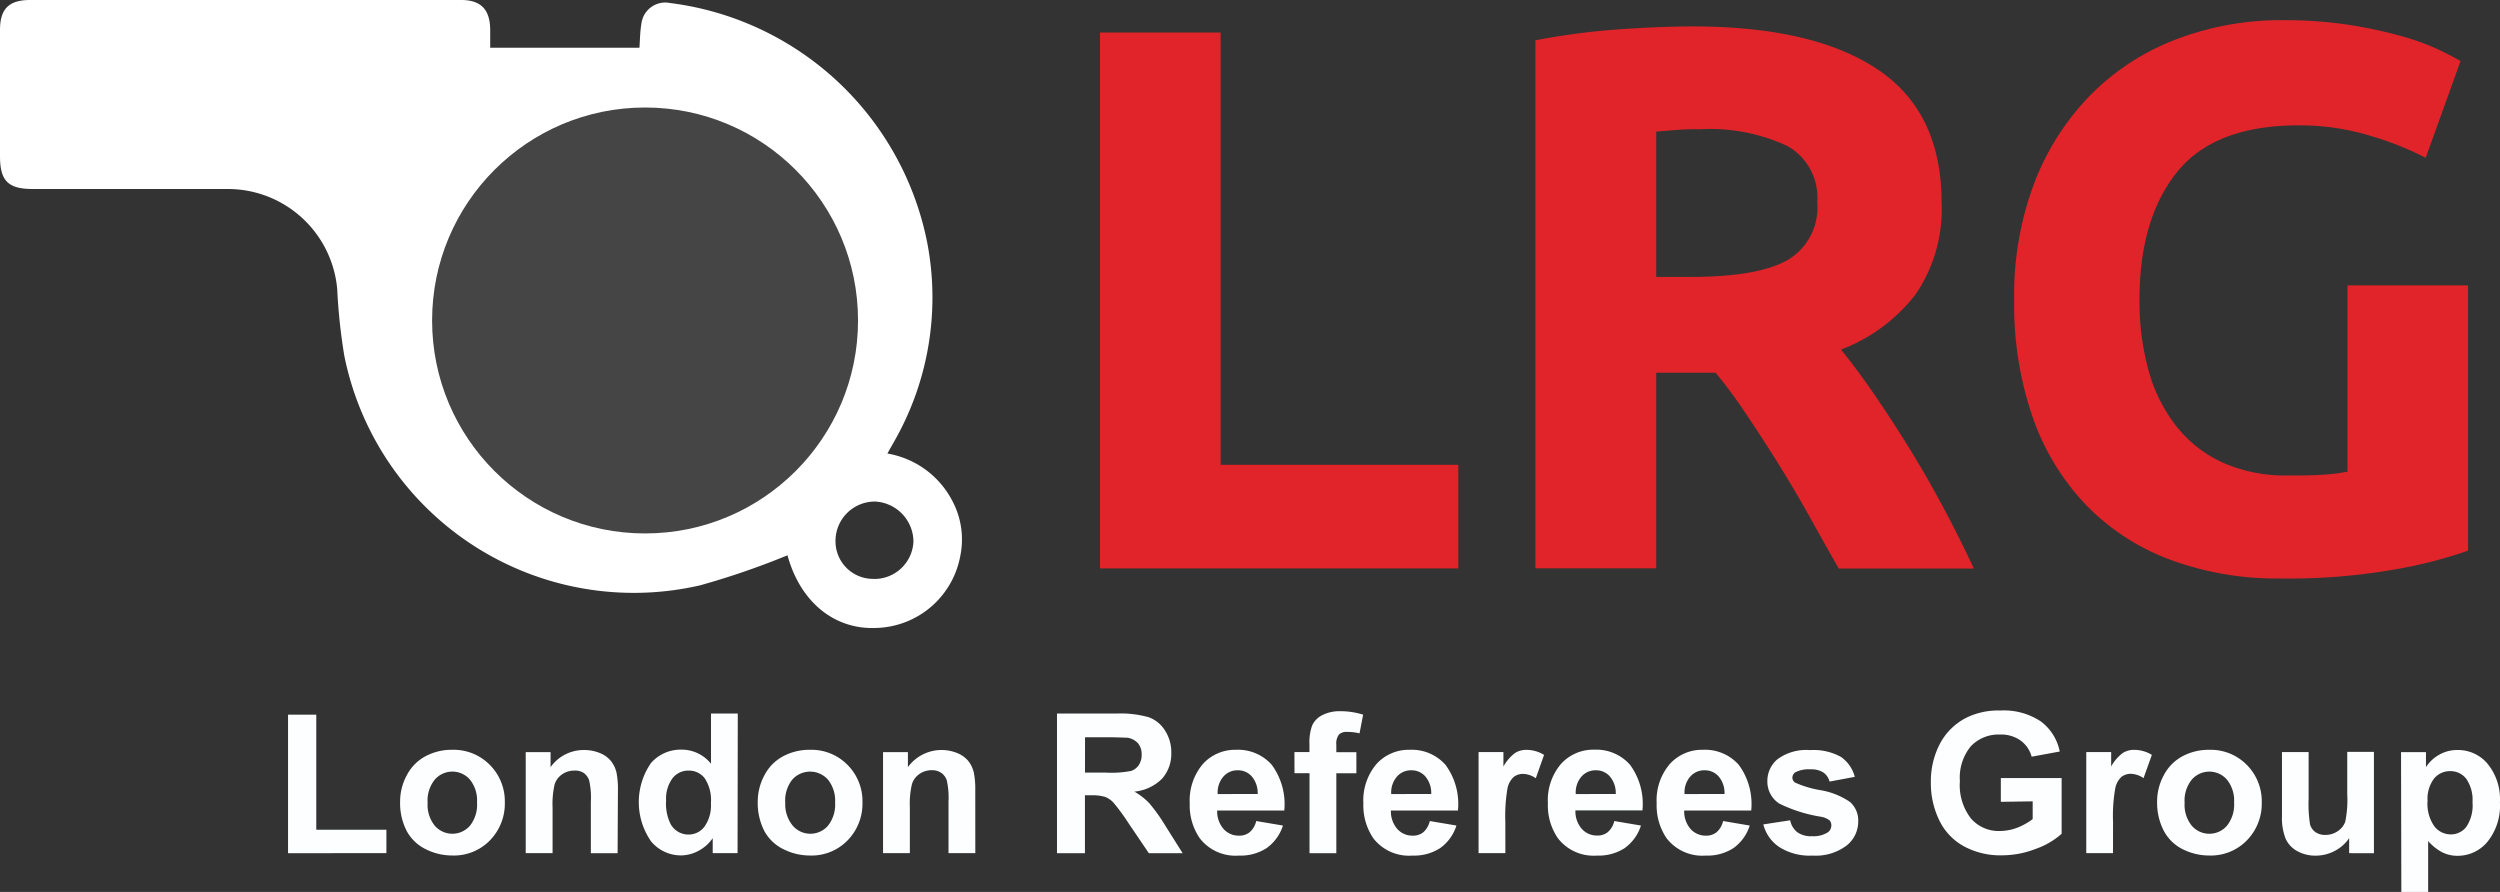 <svg xmlns="http://www.w3.org/2000/svg" width="172.714" height="61.618" viewBox="0 0 172.714 61.618"><rect x="0" y="0" width="172.714" height="61.618" fill="#333333" stroke="none"/><g transform="translate(0 -0.03)"><path d="M132.874,72.713a54.334,54.334,0,0,1-6.037,2.075,20.4,20.4,0,0,1-24.583-15.875,39.937,39.937,0,0,1-.488-4.605,7.587,7.587,0,0,0-7.463-6.9H80.747c-1.722,0-2.277-.56-2.277-2.277V36.424c0-1.452.607-2.074,2.074-2.074h29.785c1.374,0,2,.664,2.007,2.074v1.224h10.31c.041-.57.041-1.12.135-1.654a1.66,1.66,0,0,1,1.971-1.437,20.745,20.745,0,0,1,17.784,16.6A20.05,20.05,0,0,1,140.217,64.9c-.135.239-.27.472-.441.783a6.223,6.223,0,0,1,4.522,3.34,5.648,5.648,0,0,1,.519,3.708,6.073,6.073,0,0,1-5.777,5C136.1,77.878,133.745,75.912,132.874,72.713Zm5.943,1.634a2.7,2.7,0,0,0,2.759-2.593A2.79,2.79,0,0,0,138.921,69a2.718,2.718,0,0,0-2.728,2.65,2.593,2.593,0,0,0,2.624,2.692Z" transform="translate(-78.47 -34.32)" fill="#fff"/><circle cx="14.713" cy="14.713" r="14.713" transform="translate(29.852 7.457)" fill="#454545"/><g transform="translate(75.994 1.424)"><path d="M249.754,68.552v7.157H225V38.69h8.334V68.552Z" transform="translate(-225 -37.834)" fill="#e12429"/><path d="M293.86,37.87q8.329,0,12.768,2.961t4.434,9.216a10.417,10.417,0,0,1-1.794,6.332,11.768,11.768,0,0,1-5.155,3.817q1.13,1.39,2.355,3.179t2.427,3.739q1.2,1.95,2.323,4.061t2.075,4.149h-9.335q-1.037-1.815-2.074-3.687c-.7-1.245-1.411-2.453-2.147-3.63s-1.457-2.287-2.168-3.34a32.536,32.536,0,0,0-2.121-2.873h-4.1V75.309H283V38.829a48.437,48.437,0,0,1,5.637-.747Q291.562,37.875,293.86,37.87Zm.482,7.105a15.921,15.921,0,0,0-1.634.052l-1.359.109V55.176H293.7q4.7,0,6.742-1.177a4.211,4.211,0,0,0,2.028-4,4.071,4.071,0,0,0-2.074-3.874A12.692,12.692,0,0,0,294.342,44.975Z" transform="translate(-252.92 -37.439)" fill="#e12429"/><path d="M366.442,44.305q-5.819,0-8.412,3.231t-2.593,8.817a17.852,17.852,0,0,0,.643,4.942A10.8,10.8,0,0,0,358,65.112a8.662,8.662,0,0,0,3.205,2.5,10.683,10.683,0,0,0,4.486.882c.923,0,1.717,0,2.375-.052a11.78,11.78,0,0,0,1.737-.213V55.362h8.334V73.685a31.116,31.116,0,0,1-4.808,1.255,42.155,42.155,0,0,1-8.173.669,21.17,21.17,0,0,1-7.556-1.281,15.776,15.776,0,0,1-5.8-3.739,16.69,16.69,0,0,1-3.713-6.037,23.73,23.73,0,0,1-1.307-8.174,21.82,21.82,0,0,1,1.442-8.225,17.634,17.634,0,0,1,3.952-6.063,16.6,16.6,0,0,1,5.9-3.765,20.278,20.278,0,0,1,7.261-1.286,29.626,29.626,0,0,1,4.725.347,30.475,30.475,0,0,1,3.63.8,16.471,16.471,0,0,1,2.51.934q.985.482,1.416.747l-2.406,6.68A21.565,21.565,0,0,0,371.291,45,16.653,16.653,0,0,0,366.442,44.305Z" transform="translate(-283.623 -37.039)" fill="#e12429"/></g><g transform="translate(19.9 49.11)"><path d="M116.84,139.119V129.55h1.95v7.95h4.844v1.618Z" transform="translate(-116.84 -129.257)" fill="#fdfeff"/><path d="M131.767,137.781a3.755,3.755,0,0,1,.456-1.784,3.112,3.112,0,0,1,1.286-1.317,3.828,3.828,0,0,1,1.857-.451,3.511,3.511,0,0,1,2.593,1.037A3.568,3.568,0,0,1,139,137.859a3.63,3.63,0,0,1-1.037,2.635,3.464,3.464,0,0,1-2.593,1.037,4.051,4.051,0,0,1-1.836-.436,2.972,2.972,0,0,1-1.323-1.276A4.206,4.206,0,0,1,131.767,137.781Zm1.9.1a2.3,2.3,0,0,0,.493,1.592,1.608,1.608,0,0,0,2.432,0,2.339,2.339,0,0,0,.488-1.6,2.308,2.308,0,0,0-.488-1.582,1.608,1.608,0,0,0-2.432,0A2.308,2.308,0,0,0,133.665,137.88Z" transform="translate(-124.024 -131.509)" fill="#fdfeff"/><path d="M154.848,141.381H153v-3.568a5.307,5.307,0,0,0-.119-1.463,1.037,1.037,0,0,0-.384-.519,1.079,1.079,0,0,0-.622-.156,1.478,1.478,0,0,0-.861.259,1.327,1.327,0,0,0-.519.7,6.1,6.1,0,0,0-.14,1.608v3.138H148.5V134.4h1.717v1.037a2.806,2.806,0,0,1,2.308-1.182,2.836,2.836,0,0,1,1.12.218,1.882,1.882,0,0,1,.762.565,2,2,0,0,1,.363.773,5.809,5.809,0,0,1,.1,1.245Z" transform="translate(-132.08 -131.519)" fill="#fdfeff"/><path d="M170.385,139.046h-1.717v-1.037a2.743,2.743,0,0,1-1.011.892,2.593,2.593,0,0,1-1.177.3,2.676,2.676,0,0,1-2.074-.975,4.751,4.751,0,0,1,0-5.409,2.728,2.728,0,0,1,2.116-.923,2.593,2.593,0,0,1,2.028.975V129.4H170.4Zm-4.937-3.63a3.174,3.174,0,0,0,.311,1.618,1.4,1.4,0,0,0,1.25.726,1.369,1.369,0,0,0,1.089-.545,2.526,2.526,0,0,0,.446-1.623,2.728,2.728,0,0,0-.436-1.732,1.374,1.374,0,0,0-1.11-.519,1.39,1.39,0,0,0-1.1.519A2.381,2.381,0,0,0,165.448,135.416Z" transform="translate(-139.33 -129.185)" fill="#fdfeff"/><path d="M179.408,137.781a3.817,3.817,0,0,1,.456-1.784,3.112,3.112,0,0,1,1.286-1.317,3.848,3.848,0,0,1,1.862-.451,3.49,3.49,0,0,1,2.593,1.037,3.553,3.553,0,0,1,1.037,2.593,3.63,3.63,0,0,1-1.037,2.635,3.454,3.454,0,0,1-2.593,1.037,4.045,4.045,0,0,1-1.831-.436,2.982,2.982,0,0,1-1.328-1.276A4.263,4.263,0,0,1,179.408,137.781Zm1.9.1a2.323,2.323,0,0,0,.519,1.592,1.61,1.61,0,0,0,2.432,0,2.344,2.344,0,0,0,.493-1.6,2.313,2.313,0,0,0-.493-1.582,1.65,1.65,0,0,0-2.469,0A2.334,2.334,0,0,0,181.306,137.88Z" transform="translate(-146.958 -131.508)" fill="#fdfeff"/><path d="M202.474,141.381h-1.851v-3.568a5.528,5.528,0,0,0-.119-1.462,1.037,1.037,0,0,0-.384-.519,1.1,1.1,0,0,0-.643-.182,1.468,1.468,0,0,0-.861.259,1.328,1.328,0,0,0-.519.7,5.819,5.819,0,0,0-.145,1.608v3.164H196.1V134.4h1.717v1.037a2.878,2.878,0,0,1,3.423-.965,1.9,1.9,0,0,1,.768.565,2.075,2.075,0,0,1,.363.773,5.81,5.81,0,0,1,.1,1.245Z" transform="translate(-154.994 -131.52)" fill="#fdfeff"/><path d="M219.27,139.04v-9.646h4.1a7.1,7.1,0,0,1,2.251.259,2.22,2.22,0,0,1,1.12.928,2.738,2.738,0,0,1,.425,1.52,2.593,2.593,0,0,1-.638,1.794,3.112,3.112,0,0,1-1.914.892,4.407,4.407,0,0,1,1.037.809,11.856,11.856,0,0,1,1.11,1.556l1.188,1.888h-2.334l-1.405-2.074a14.4,14.4,0,0,0-1.037-1.416,1.555,1.555,0,0,0-.586-.4,3.225,3.225,0,0,0-.985-.109H221.2v4Zm1.934-5.565h1.442a7.205,7.205,0,0,0,1.753-.119,1.037,1.037,0,0,0,.519-.4,1.235,1.235,0,0,0,.2-.726,1.146,1.146,0,0,0-.259-.788,1.214,1.214,0,0,0-.731-.379c-.161,0-.633-.031-1.421-.031h-1.5Z" transform="translate(-166.147 -129.178)" fill="#fdfeff"/><path d="M241.544,139.149l1.846.311a3.055,3.055,0,0,1-1.125,1.556,3.3,3.3,0,0,1-1.919.519,3.112,3.112,0,0,1-2.7-1.193,4.009,4.009,0,0,1-.695-2.412,3.89,3.89,0,0,1,.908-2.723,3.008,3.008,0,0,1,2.3-.98,3.112,3.112,0,0,1,2.458,1.037,4.586,4.586,0,0,1,.866,3.158h-4.637a1.857,1.857,0,0,0,.446,1.281,1.4,1.4,0,0,0,1.068.456,1.115,1.115,0,0,0,.731-.239A1.431,1.431,0,0,0,241.544,139.149Zm.1-1.867a1.764,1.764,0,0,0-.415-1.224,1.255,1.255,0,0,0-.959-.415,1.281,1.281,0,0,0-1,.441,1.685,1.685,0,0,0-.389,1.2Z" transform="translate(-174.657 -131.507)" fill="#fdfeff"/><path d="M250.9,131.91h1.037v-.519a3.489,3.489,0,0,1,.187-1.317,1.5,1.5,0,0,1,.695-.711,2.635,2.635,0,0,1,1.271-.275,5.261,5.261,0,0,1,1.556.239l-.249,1.291a3.556,3.556,0,0,0-.851-.1.752.752,0,0,0-.576.187,1.063,1.063,0,0,0-.176.721v.493h1.385v1.457h-1.385V138.9h-1.852v-5.529h-1.037Z" transform="translate(-181.373 -129.034)" fill="#fdfeff"/><path d="M264.664,139.149l1.841.311a3.019,3.019,0,0,1-1.12,1.556,3.309,3.309,0,0,1-1.919.519,3.112,3.112,0,0,1-2.7-1.193,4.045,4.045,0,0,1-.69-2.412,3.889,3.889,0,0,1,.908-2.723,3,3,0,0,1,2.3-.98,3.112,3.112,0,0,1,2.464,1.037,4.545,4.545,0,0,1,.861,3.158h-4.631a1.857,1.857,0,0,0,.446,1.281,1.4,1.4,0,0,0,1.068.456,1.115,1.115,0,0,0,.731-.239A1.462,1.462,0,0,0,264.664,139.149Zm.1-1.867a1.763,1.763,0,0,0-.415-1.224,1.255,1.255,0,0,0-.959-.415,1.281,1.281,0,0,0-1,.441,1.685,1.685,0,0,0-.389,1.2Z" transform="translate(-185.787 -131.507)" fill="#fdfeff"/><path d="M277.281,141.371H275.43v-6.986h1.717v1a3.014,3.014,0,0,1,.793-.928,1.468,1.468,0,0,1,.8-.223,2.323,2.323,0,0,1,1.214.348l-.57,1.613a1.619,1.619,0,0,0-.871-.3,1.037,1.037,0,0,0-.659.213,1.478,1.478,0,0,0-.425.773,11.447,11.447,0,0,0-.15,2.344Z" transform="translate(-193.182 -131.51)" fill="#fdfeff"/><path d="M289.248,139.139l1.841.311a3.05,3.05,0,0,1-1.12,1.556,3.309,3.309,0,0,1-1.919.519,3.112,3.112,0,0,1-2.7-1.2,4.009,4.009,0,0,1-.69-2.412,3.863,3.863,0,0,1,.908-2.723,3,3,0,0,1,2.3-.98,3.112,3.112,0,0,1,2.463,1.037,4.569,4.569,0,0,1,.861,3.158h-4.631a1.857,1.857,0,0,0,.446,1.281,1.4,1.4,0,0,0,1.068.456,1.115,1.115,0,0,0,.726-.239,1.432,1.432,0,0,0,.446-.762Zm.1-1.867a1.763,1.763,0,0,0-.415-1.224,1.26,1.26,0,0,0-.959-.415,1.281,1.281,0,0,0-1,.441,1.686,1.686,0,0,0-.389,1.2Z" transform="translate(-197.623 -131.497)" fill="#fdfeff"/><path d="M303.734,139.149l1.841.311a3.049,3.049,0,0,1-1.12,1.556,3.309,3.309,0,0,1-1.919.519,3.112,3.112,0,0,1-2.7-1.193,4.008,4.008,0,0,1-.69-2.412,3.863,3.863,0,0,1,.908-2.723,3,3,0,0,1,2.3-.98,3.112,3.112,0,0,1,2.463,1.037,4.568,4.568,0,0,1,.861,3.158h-4.631a1.857,1.857,0,0,0,.446,1.281,1.4,1.4,0,0,0,1.068.456,1.116,1.116,0,0,0,.726-.239A1.432,1.432,0,0,0,303.734,139.149Zm.1-1.867a1.763,1.763,0,0,0-.415-1.224,1.26,1.26,0,0,0-.959-.415,1.281,1.281,0,0,0-1,.441,1.685,1.685,0,0,0-.389,1.2Z" transform="translate(-204.594 -131.507)" fill="#fdfeff"/><path d="M313.36,139.394l1.857-.285a1.374,1.374,0,0,0,.482.819,1.624,1.624,0,0,0,1.037.28,1.831,1.831,0,0,0,1.079-.265.586.586,0,0,0,.244-.493.488.488,0,0,0-.135-.347,1.4,1.4,0,0,0-.617-.244,10.129,10.129,0,0,1-2.837-.9,1.8,1.8,0,0,1-.83-1.556,1.944,1.944,0,0,1,.716-1.525,3.335,3.335,0,0,1,2.225-.617,3.9,3.9,0,0,1,2.137.467,2.407,2.407,0,0,1,.96,1.38l-1.743.327a1.094,1.094,0,0,0-.425-.628,1.556,1.556,0,0,0-.892-.218,2.018,2.018,0,0,0-1.037.2.446.446,0,0,0-.213.379.415.415,0,0,0,.187.337,7.067,7.067,0,0,0,1.727.519,5.094,5.094,0,0,1,2.074.825,1.706,1.706,0,0,1,.56,1.354,2.106,2.106,0,0,1-.8,1.649,3.547,3.547,0,0,1-2.375.695,3.9,3.9,0,0,1-2.266-.581A2.671,2.671,0,0,1,313.36,139.394Z" transform="translate(-211.44 -131.519)" fill="#fdfeff"/><path d="M340.518,135.3V133.66h4.2v3.848a5.336,5.336,0,0,1-1.774,1.037,6.478,6.478,0,0,1-2.355.451,5.3,5.3,0,0,1-2.64-.633,4.061,4.061,0,0,1-1.7-1.82,5.853,5.853,0,0,1-.565-2.593,5.559,5.559,0,0,1,.633-2.676,4.226,4.226,0,0,1,1.851-1.8,4.969,4.969,0,0,1,2.308-.482,4.616,4.616,0,0,1,2.811.757,3.423,3.423,0,0,1,1.3,2.075l-1.94.358a2.027,2.027,0,0,0-.768-1.12,2.3,2.3,0,0,0-1.405-.41,2.635,2.635,0,0,0-2.028.809,3.4,3.4,0,0,0-.757,2.4,3.755,3.755,0,0,0,.768,2.593,2.536,2.536,0,0,0,2,.861,3.444,3.444,0,0,0,1.224-.239,4.287,4.287,0,0,0,1.037-.586v-1.224Z" transform="translate(-222.189 -128.985)" fill="#fdfeff"/><path d="M358.226,141.371H356.38v-6.986H358.1v1a2.946,2.946,0,0,1,.793-.928,1.437,1.437,0,0,1,.8-.223,2.339,2.339,0,0,1,1.219.347l-.576,1.608a1.612,1.612,0,0,0-.866-.3,1.037,1.037,0,0,0-.659.213,1.442,1.442,0,0,0-.425.773,10.95,10.95,0,0,0-.156,2.344Z" transform="translate(-232.149 -131.51)" fill="#fdfeff"/><path d="M365.818,137.781a3.756,3.756,0,0,1,.456-1.784,3.112,3.112,0,0,1,1.286-1.317,3.827,3.827,0,0,1,1.857-.451,3.5,3.5,0,0,1,2.593,1.037,3.568,3.568,0,0,1,1.037,2.593,3.631,3.631,0,0,1-1.037,2.635,3.465,3.465,0,0,1-2.593,1.037,4.067,4.067,0,0,1-1.836-.436,2.972,2.972,0,0,1-1.307-1.281A4.207,4.207,0,0,1,365.818,137.781Zm1.9.1a2.3,2.3,0,0,0,.493,1.592,1.608,1.608,0,0,0,2.432,0,2.344,2.344,0,0,0,.493-1.6,2.313,2.313,0,0,0-.493-1.582,1.608,1.608,0,0,0-2.432,0A2.308,2.308,0,0,0,367.716,137.88Z" transform="translate(-236.692 -131.508)" fill="#fdfeff"/><path d="M387.088,141.506v-1.037a2.728,2.728,0,0,1-1.006.887,2.822,2.822,0,0,1-1.312.322,2.536,2.536,0,0,1-1.26-.311,1.825,1.825,0,0,1-.814-.866,3.916,3.916,0,0,1-.249-1.556V134.52h1.841v3.215a9.085,9.085,0,0,0,.1,1.8,1.006,1.006,0,0,0,.373.519,1.146,1.146,0,0,0,.685.192,1.473,1.473,0,0,0,.851-.259,1.333,1.333,0,0,0,.519-.643,7.431,7.431,0,0,0,.14-1.888V134.51H388.8v7Z" transform="translate(-244.695 -131.645)" fill="#fdfeff"/><path d="M398.31,134.4h1.722v1.037a2.593,2.593,0,0,1,.913-.856,2.506,2.506,0,0,1,1.271-.327,2.656,2.656,0,0,1,2.075.954,3.859,3.859,0,0,1,.851,2.661,3.962,3.962,0,0,1-.856,2.718,2.666,2.666,0,0,1-2.075.975,2.318,2.318,0,0,1-1.037-.233,3.374,3.374,0,0,1-.991-.788v3.521h-1.852Zm1.831,3.376a2.692,2.692,0,0,0,.467,1.743,1.432,1.432,0,0,0,1.136.565,1.344,1.344,0,0,0,1.074-.519,2.657,2.657,0,0,0,.43-1.7,2.563,2.563,0,0,0-.441-1.634,1.38,1.38,0,0,0-1.094-.519,1.426,1.426,0,0,0-1.125.519,2.323,2.323,0,0,0-.446,1.52Z" transform="translate(-252.333 -131.519)" fill="#fdfeff"/></g></g></svg>
